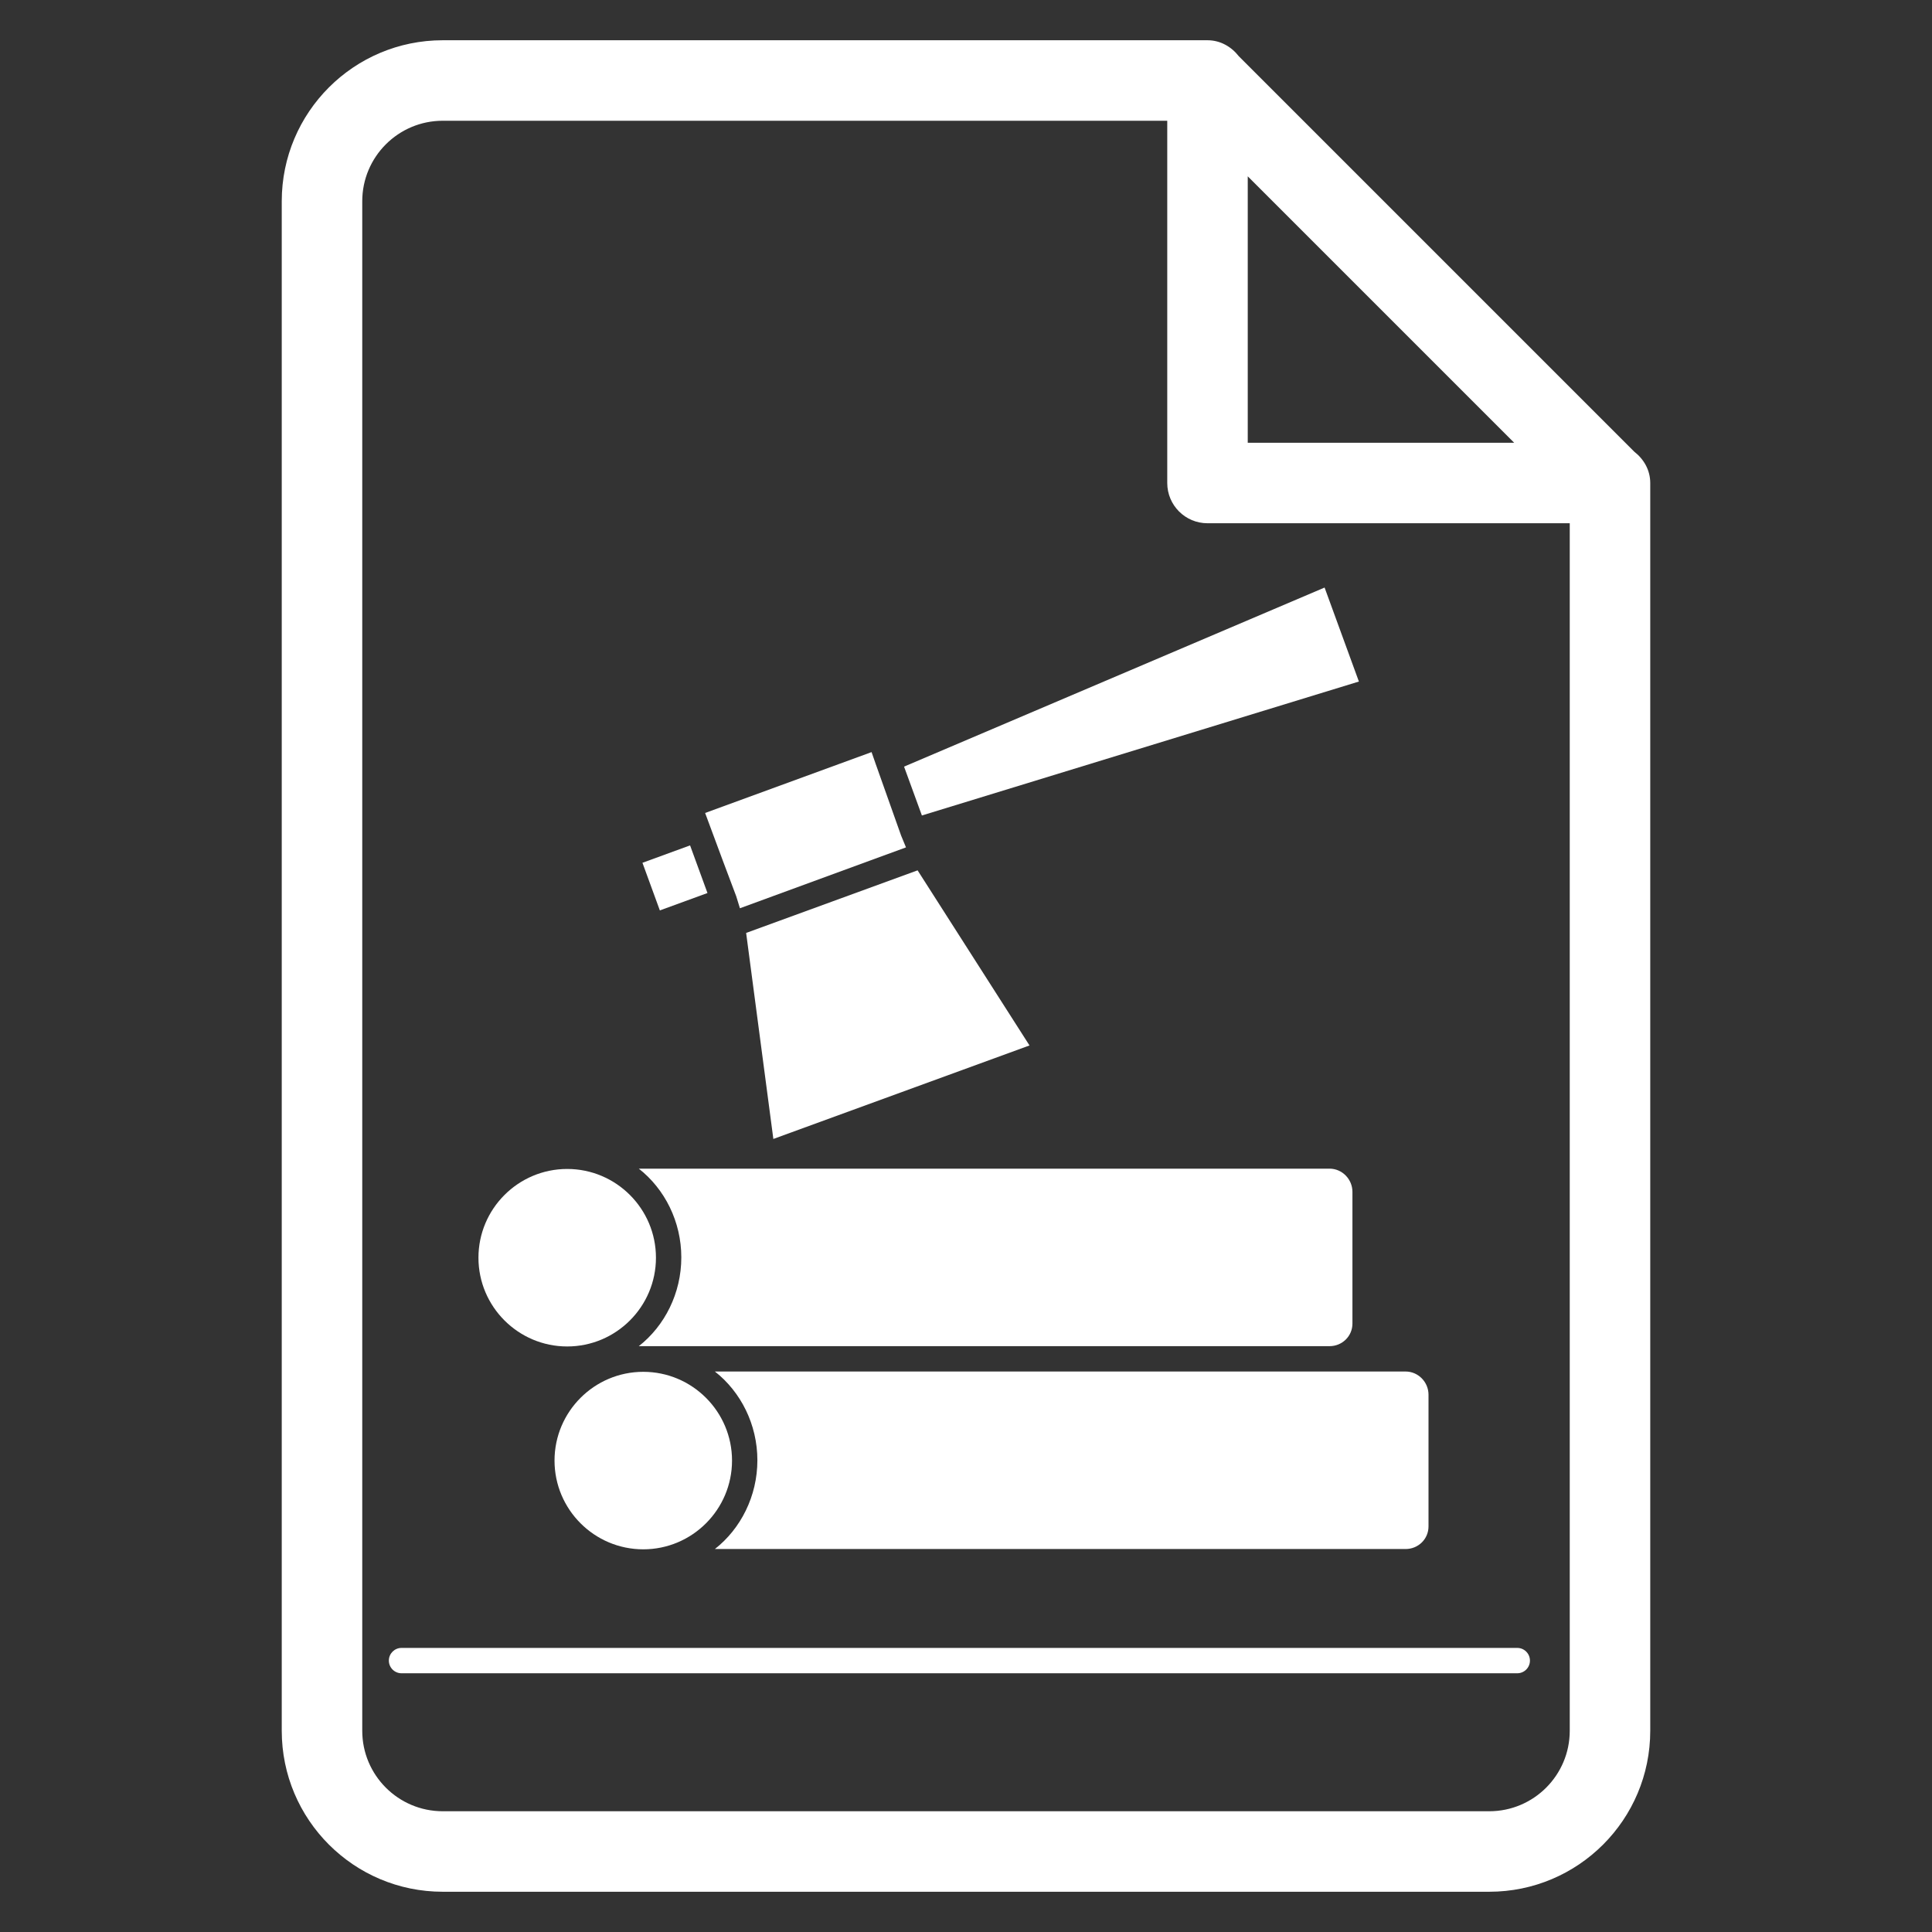 <?xml version="1.0" encoding="UTF-8" standalone="no"?>
<!DOCTYPE svg PUBLIC "-//W3C//DTD SVG 1.1//EN" "http://www.w3.org/Graphics/SVG/1.1/DTD/svg11.dtd">
<svg width="100%" height="100%" viewBox="0 0 48 48" version="1.1" xmlns="http://www.w3.org/2000/svg" xmlns:xlink="http://www.w3.org/1999/xlink" xml:space="preserve" xmlns:serif="http://www.serif.com/" style="fill-rule:evenodd;clip-rule:evenodd;stroke-linejoin:round;stroke-miterlimit:2;">
    <rect x="0" y="0" width="48" height="48" fill="#333333" stroke="none"/>
    <path d="M37,47L11,47C8.791,47 7,45.209 7,43L7,5C7,2.791 8.791,1 11,1L30,1C30.32,1 30.593,1.161 30.776,1.395L40.605,11.224C40.84,11.407 41,11.68 41,12L41,43C41,45.209 39.209,47 37,47ZM31,4.381L31,11L37.619,11L31,4.381ZM39,13L30,13C29.447,13 29,12.552 29,12L29,3L11,3C9.896,3 9,3.896 9,5L9,43C9,44.104 9.896,45 11,45L37,45C38.104,45 39,44.104 39,43L39,13Z" style="fill:white;"/>
    <g transform="matrix(0.063,0,0,0.063,7.708,11.962)">
        <path d="M168,163.608L168,163.61L169.446,168.305L234.935,144.302L233,139.608L233,139.606L223,111.424L223,111.422L221.363,106.727L155.724,130.73L162.699,149.518L168,163.608Z" style="fill:white;fill-rule:nonzero;"/>
        <g transform="matrix(0.343,0.939,-0.939,0.343,241.359,-32.283)">
            <rect x="133.754" y="146.375" width="20.001" height="20" style="fill:white;"/>
        </g>
        <path d="M413.545,78.9L400.015,41.833L234.175,112.452L241.209,131.721L413.545,78.9Z" style="fill:white;fill-rule:nonzero;"/>
        <path d="M205.707,165.698L171.899,178.039L182.63,259.285L283.646,222.412L239.514,153.357L205.707,165.698Z" style="fill:white;fill-rule:nonzero;"/>
        <path d="M101.333,341.119C120.632,341.119 136.333,325.418 136.333,306.119C136.333,286.82 120.632,271.119 101.333,271.119C82.034,271.119 66.333,286.818 66.333,306.117C66.333,325.418 82.035,341.119 101.333,341.119Z" style="fill:white;fill-rule:nonzero;"/>
        <path d="M131.333,351.119C112.034,351.119 96.333,366.818 96.333,386.117C96.333,405.418 112.034,421.119 131.333,421.119C150.632,421.119 166.333,405.418 166.333,386.119C166.333,366.82 150.632,351.119 131.333,351.119Z" style="fill:white;fill-rule:nonzero;"/>
        <path d="M146.333,305.998C146.333,320.123 139.786,333 129.573,341L401.975,341C406.951,341 410.999,337.07 410.999,332.094L410.999,280.143C410.999,275.166 406.95,271 401.975,271L129.574,271C139.787,279 146.333,291.875 146.333,305.998Z" style="fill:white;fill-rule:nonzero;"/>
        <path d="M159.574,351C169.786,359 176.333,371.875 176.333,385.998C176.333,400.123 169.786,413 159.573,421L431.975,421C436.951,421 440.999,417.07 440.999,412.094L440.999,360.143C440.999,355.166 436.95,351 431.975,351L159.574,351Z" style="fill:white;fill-rule:nonzero;"/>
        <path d="M476,460L36,460C33.239,460 31,462.238 31,465C31,467.762 33.239,470 36,470L476,470C478.762,470 481,467.762 481,465C481,462.238 478.762,460 476,460Z" style="fill:white;fill-rule:nonzero;"/>
    </g>
</svg>
